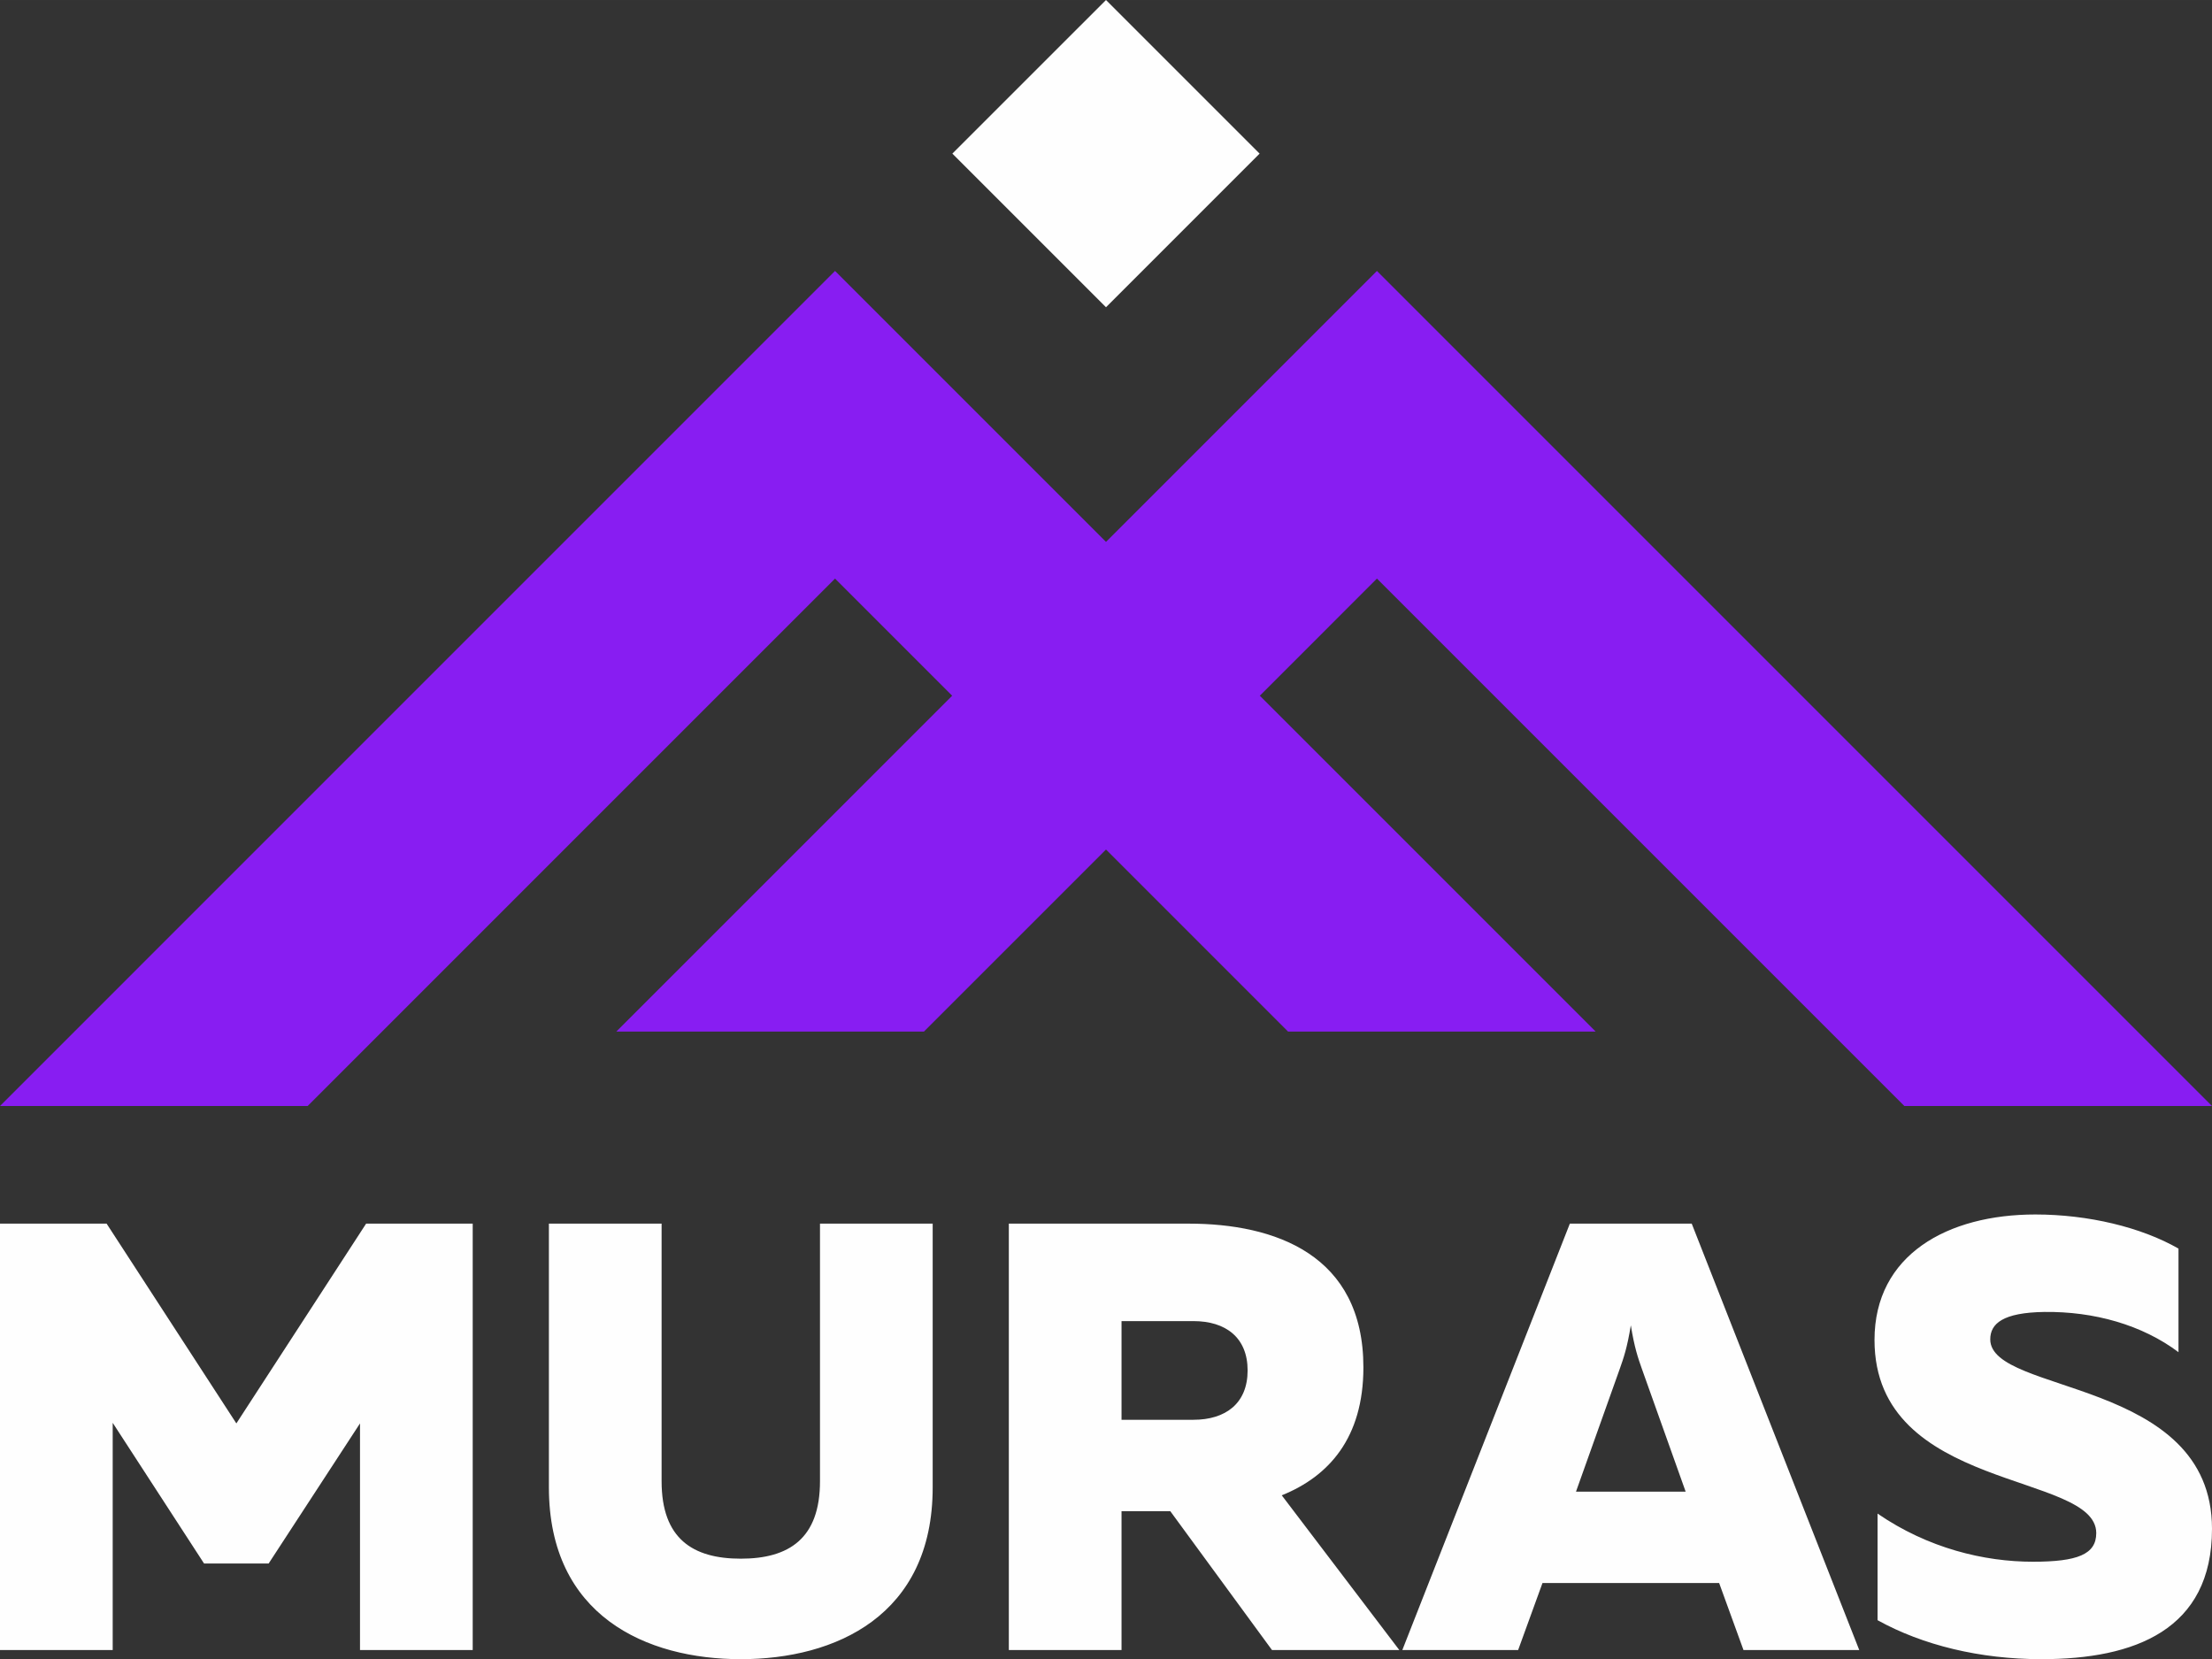 <?xml version="1.0" encoding="UTF-8"?>
<!DOCTYPE svg PUBLIC "-//W3C//DTD SVG 1.1//EN" "http://www.w3.org/Graphics/SVG/1.1/DTD/svg11.dtd">
<!-- Creator: CorelDRAW -->
<svg xmlns="http://www.w3.org/2000/svg" xml:space="preserve" width="86.028mm" height="64.528mm" version="1.1" style="shape-rendering:geometricPrecision; text-rendering:geometricPrecision; image-rendering:optimizeQuality; fill-rule:evenodd; clip-rule:evenodd"
viewBox="0 0 732.1 549.13"
 xmlns:xlink="http://www.w3.org/1999/xlink"
 xmlns:xodm="http://www.corel.com/coreldraw/odm/2003">
 <rect x="0" y="0" width="732.1" height="549.13" fill="#333333" stroke="none"/>
 <defs>
  <style type="text/css">
   <![CDATA[
    .fil1 {fill:#FEFEFE}
    .fil0 {fill:#881DF2}
    .fil2 {fill:#FEFEFE;fill-rule:nonzero}
   ]]>
  </style>
 </defs>
 <g id="Слой_x0020_1">
  <g id="_2661891107088">
   <polygon class="fil0" points="305.8,341.41 366.05,281.16 426.3,341.41 528.11,341.41 416.96,230.26 455.72,191.49 630.28,366.05 732.09,366.05 455.72,89.67 404.81,140.58 366.05,179.35 327.28,140.58 276.37,89.67 0,366.05 101.82,366.05 276.37,191.49 315.14,230.26 203.98,341.41 "/>
   <polygon class="fil1" points="315.2,50.84 366.05,101.69 416.89,50.84 366.05,0 "/>
   <path class="fil2" d="M156.46 404.97l-35.28 0 -42.95 66.13 -42.95 -66.13 -35.28 0 0 141.14 37.3 0 0 -75.21 30.24 46.57 21.37 0 30.24 -46.37 0 75 37.3 0 0 -141.14zm152.23 0l-37.3 0 0 85.29c0,18.95 -10.28,25.61 -26.21,25.61 -15.93,0 -26.21,-6.65 -26.21,-25.61l0 -85.29 -37.3 0 0 87.3c0,42.54 32.26,56.86 63.51,56.86 31.25,0 63.51,-14.32 63.51,-56.86l0 -87.3zm25.2 141.14l37.3 0 0 -45.97 16.13 0 33.67 45.97 42.14 0 -38.91 -51.21c15.52,-6.25 27.02,-18.95 27.02,-42.34 0,-37.3 -29.24,-47.58 -57.87,-47.58l-59.48 0 0 141.14zm37.3 -76.21l0 -32.66 23.79 0c10.69,0 17.94,5.44 17.94,16.33 0,10.89 -7.26,16.33 -17.94,16.33l-23.79 0zm92.95 76.21l38.31 0 8.06 -22.18 58.47 0 8.06 22.18 38.31 0 -55.45 -141.14 -40.33 0 -55.45 141.14zm57.46 -52.42l14.52 -40.73c1.21,-3.43 2.42,-6.85 3.63,-14.32 1.21,7.46 2.42,10.89 3.63,14.32l14.52 40.73 -36.29 0zm98.8 -50.2c0,50.41 73.39,43.55 73.39,63.91 0,7.06 -6.25,9.48 -20.97,9.48 -16.13,0 -34.68,-4.44 -51.41,-15.93l0 35.28c14.92,8.27 33.87,12.9 54.24,12.9 30.85,0 56.45,-9.68 56.45,-43.15 0,-50 -73.39,-44.36 -73.39,-62.7 0,-5.24 4.23,-8.87 17.94,-9.07 16.33,-0.2 32.26,4.23 44.36,13.31l0 -34.28c-12.3,-7.06 -29.84,-11.29 -47.38,-11.29 -29.03,0 -53.23,13.31 -53.23,41.53z"/>
  </g>
 </g>
</svg>
